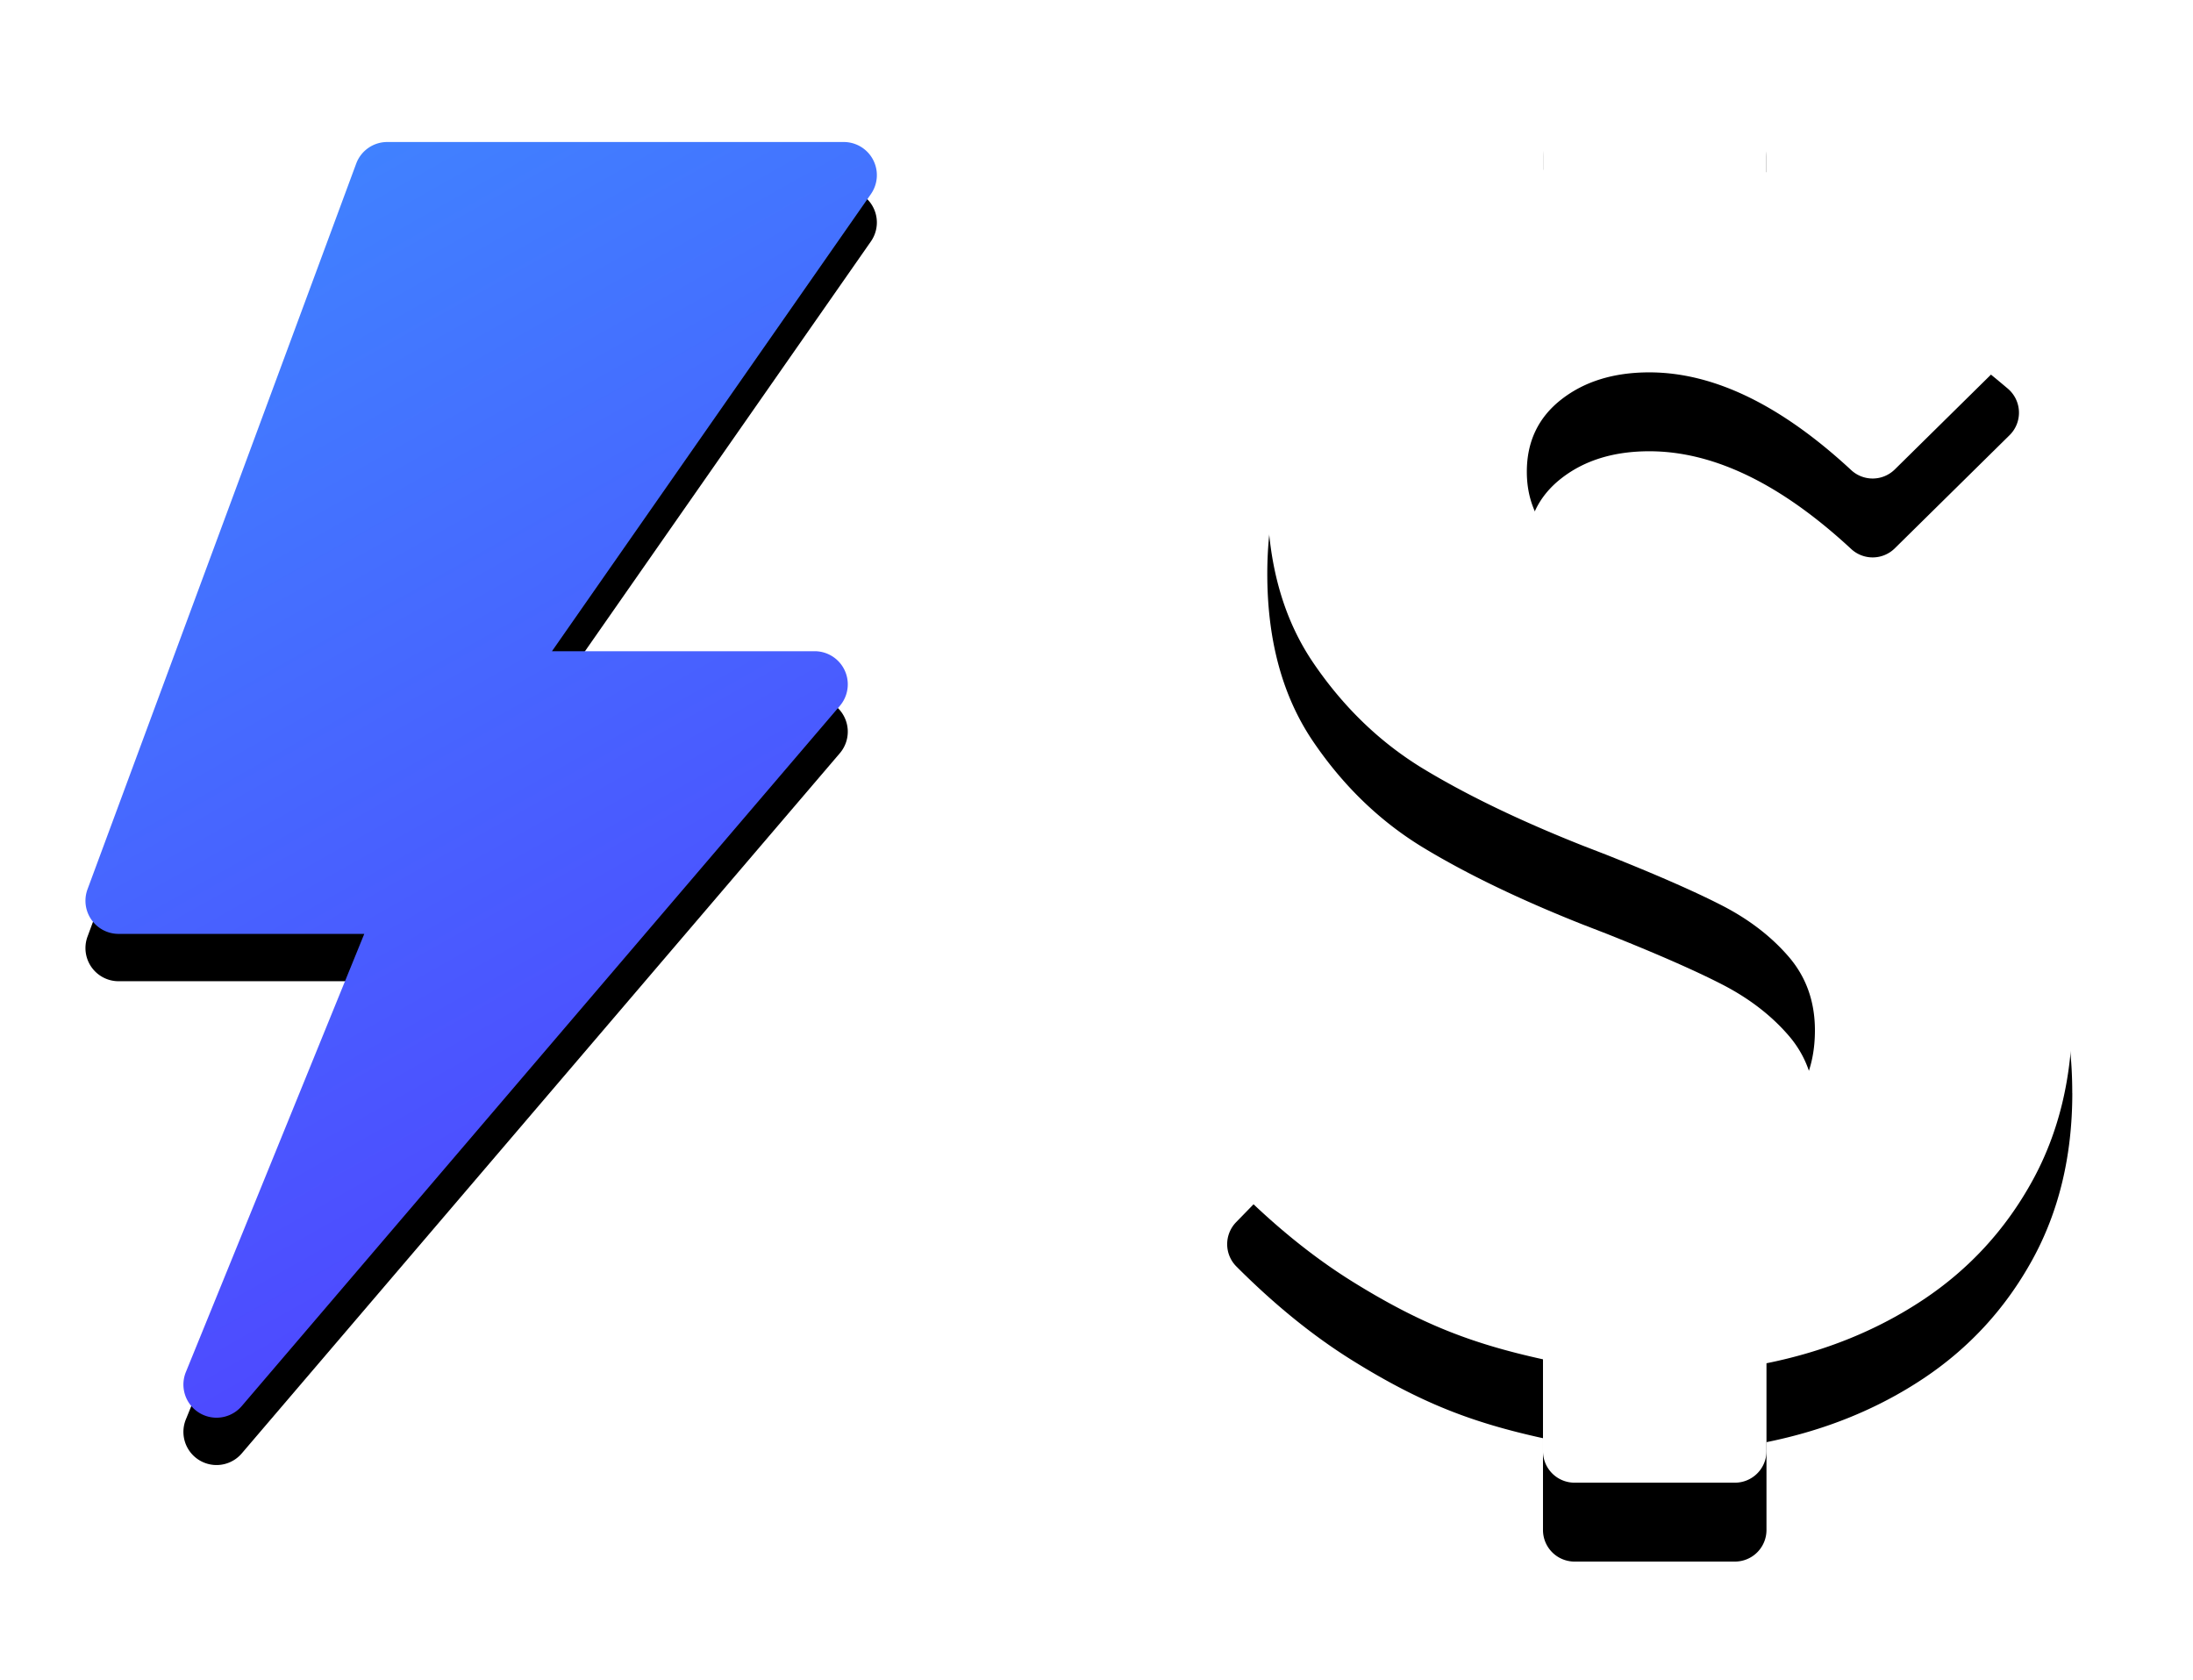 <svg xmlns="http://www.w3.org/2000/svg" xmlns:xlink="http://www.w3.org/1999/xlink" width="278" height="213"><defs><path d="M253.7 122.56c0 7.943-1.693 15-5.078 21.143s-7.992 11.165-13.818 15.04-12.45 6.56-19.873 8.057v11.137a4 4 0 0 1-4 4H190.6a4 4 0 0 1-4-4V166.3c-8.854-1.953-15.343-4.373-24.17-9.863-4.95-3.08-9.85-7.047-14.696-11.904a4 4 0 0 1-.034-5.616l16.134-16.566a4 4 0 0 1 5.853.131c5.495 6.173 10.1 10.25 13.787 12.227 6.467 3.46 11.914 5.127 18.75 5.127 6 0 10.628-1.35 13.916-4.053s4.932-6.43 4.932-11.182c0-3.646-1.107-6.755-3.32-9.326s-5.03-4.736-8.447-6.494-8.317-3.906-14.697-6.445l-3.027-1.172c-7.878-3.125-14.567-6.348-20.068-9.668s-10.2-7.83-14.062-13.525-5.8-12.777-5.8-21.24c0-7.227 1.514-13.672 4.54-19.336a39.63 39.63 0 0 1 12.451-14.014c5.273-3.678 11.263-6.3 17.97-7.86V4a4 4 0 0 1 4-4h20.32a4 4 0 0 1 4 4v11.82c9.023 1.982 19.22 7.796 30.594 17.442a4 4 0 0 1 .221 5.899l-14.55 14.342a4 4 0 0 1-5.529.083C216.767 45.336 208.24 41.2 200.08 41.2c-4.492 0-8.203 1.14-11.133 3.418s-4.395 5.34-4.395 9.18c0 3.2 1.042 5.924 3.125 8.203s4.67 4.215 7.764 5.8 7.47 3.564 13.135 5.908c.78.26 1.953.716 3.516 1.367 8.268 3.385 15.3 6.885 21.094 10.498s10.66 8.464 14.6 14.55 5.908 13.558 5.908 22.412z" id="A"/><filter x="-25.2%" y="-10.4%" width="151.9%" height="131.9%" id="B"><feOffset dy="10" in="SourceAlpha"/><feGaussianBlur stdDeviation="8"/><feColorMatrix values="0 0 0 0 0.318 0 0 0 0 0.369 0 0 0 0 1 0 0 0 0.15 0"/></filter><linearGradient x1="32.66%" y1="0%" x2="67.34%" y2="100%" id="C"><stop stop-color="#4082ff" offset="0%"/><stop stop-color="#5040ff" offset="100%"/></linearGradient><path d="M40.1 12h57.857a4.2 4.2 0 0 1 3.444 6.604l-40.43 57.94h33.3a4.2 4.2 0 0 1 3.193 6.928l-75.82 88.757a4.2 4.2 0 0 1-7.083-4.312l22.616-55.542H6.034a4.2 4.2 0 0 1-3.939-5.658l34.057-91.974A4.2 4.2 0 0 1 40.091 12z" id="D"/><filter x="-18.1%" y="-8.3%" width="134.3%" height="113.2%" id="E"><feOffset dy="6" in="SourceAlpha"/><feGaussianBlur stdDeviation="6"/><feColorMatrix values="0 0 0 0 0.318 0 0 0 0 0.369 0 0 0 0 1 0 0 0 0.25 0"/></filter></defs><g transform="translate(9 6)" fill-rule="evenodd"><use filter="url(#B)" xlink:href="#A"/><use fill="#fff" xlink:href="#A"/><use filter="url(#E)" xlink:href="#D"/><use fill="url(#C)" xlink:href="#D"/></g></svg>